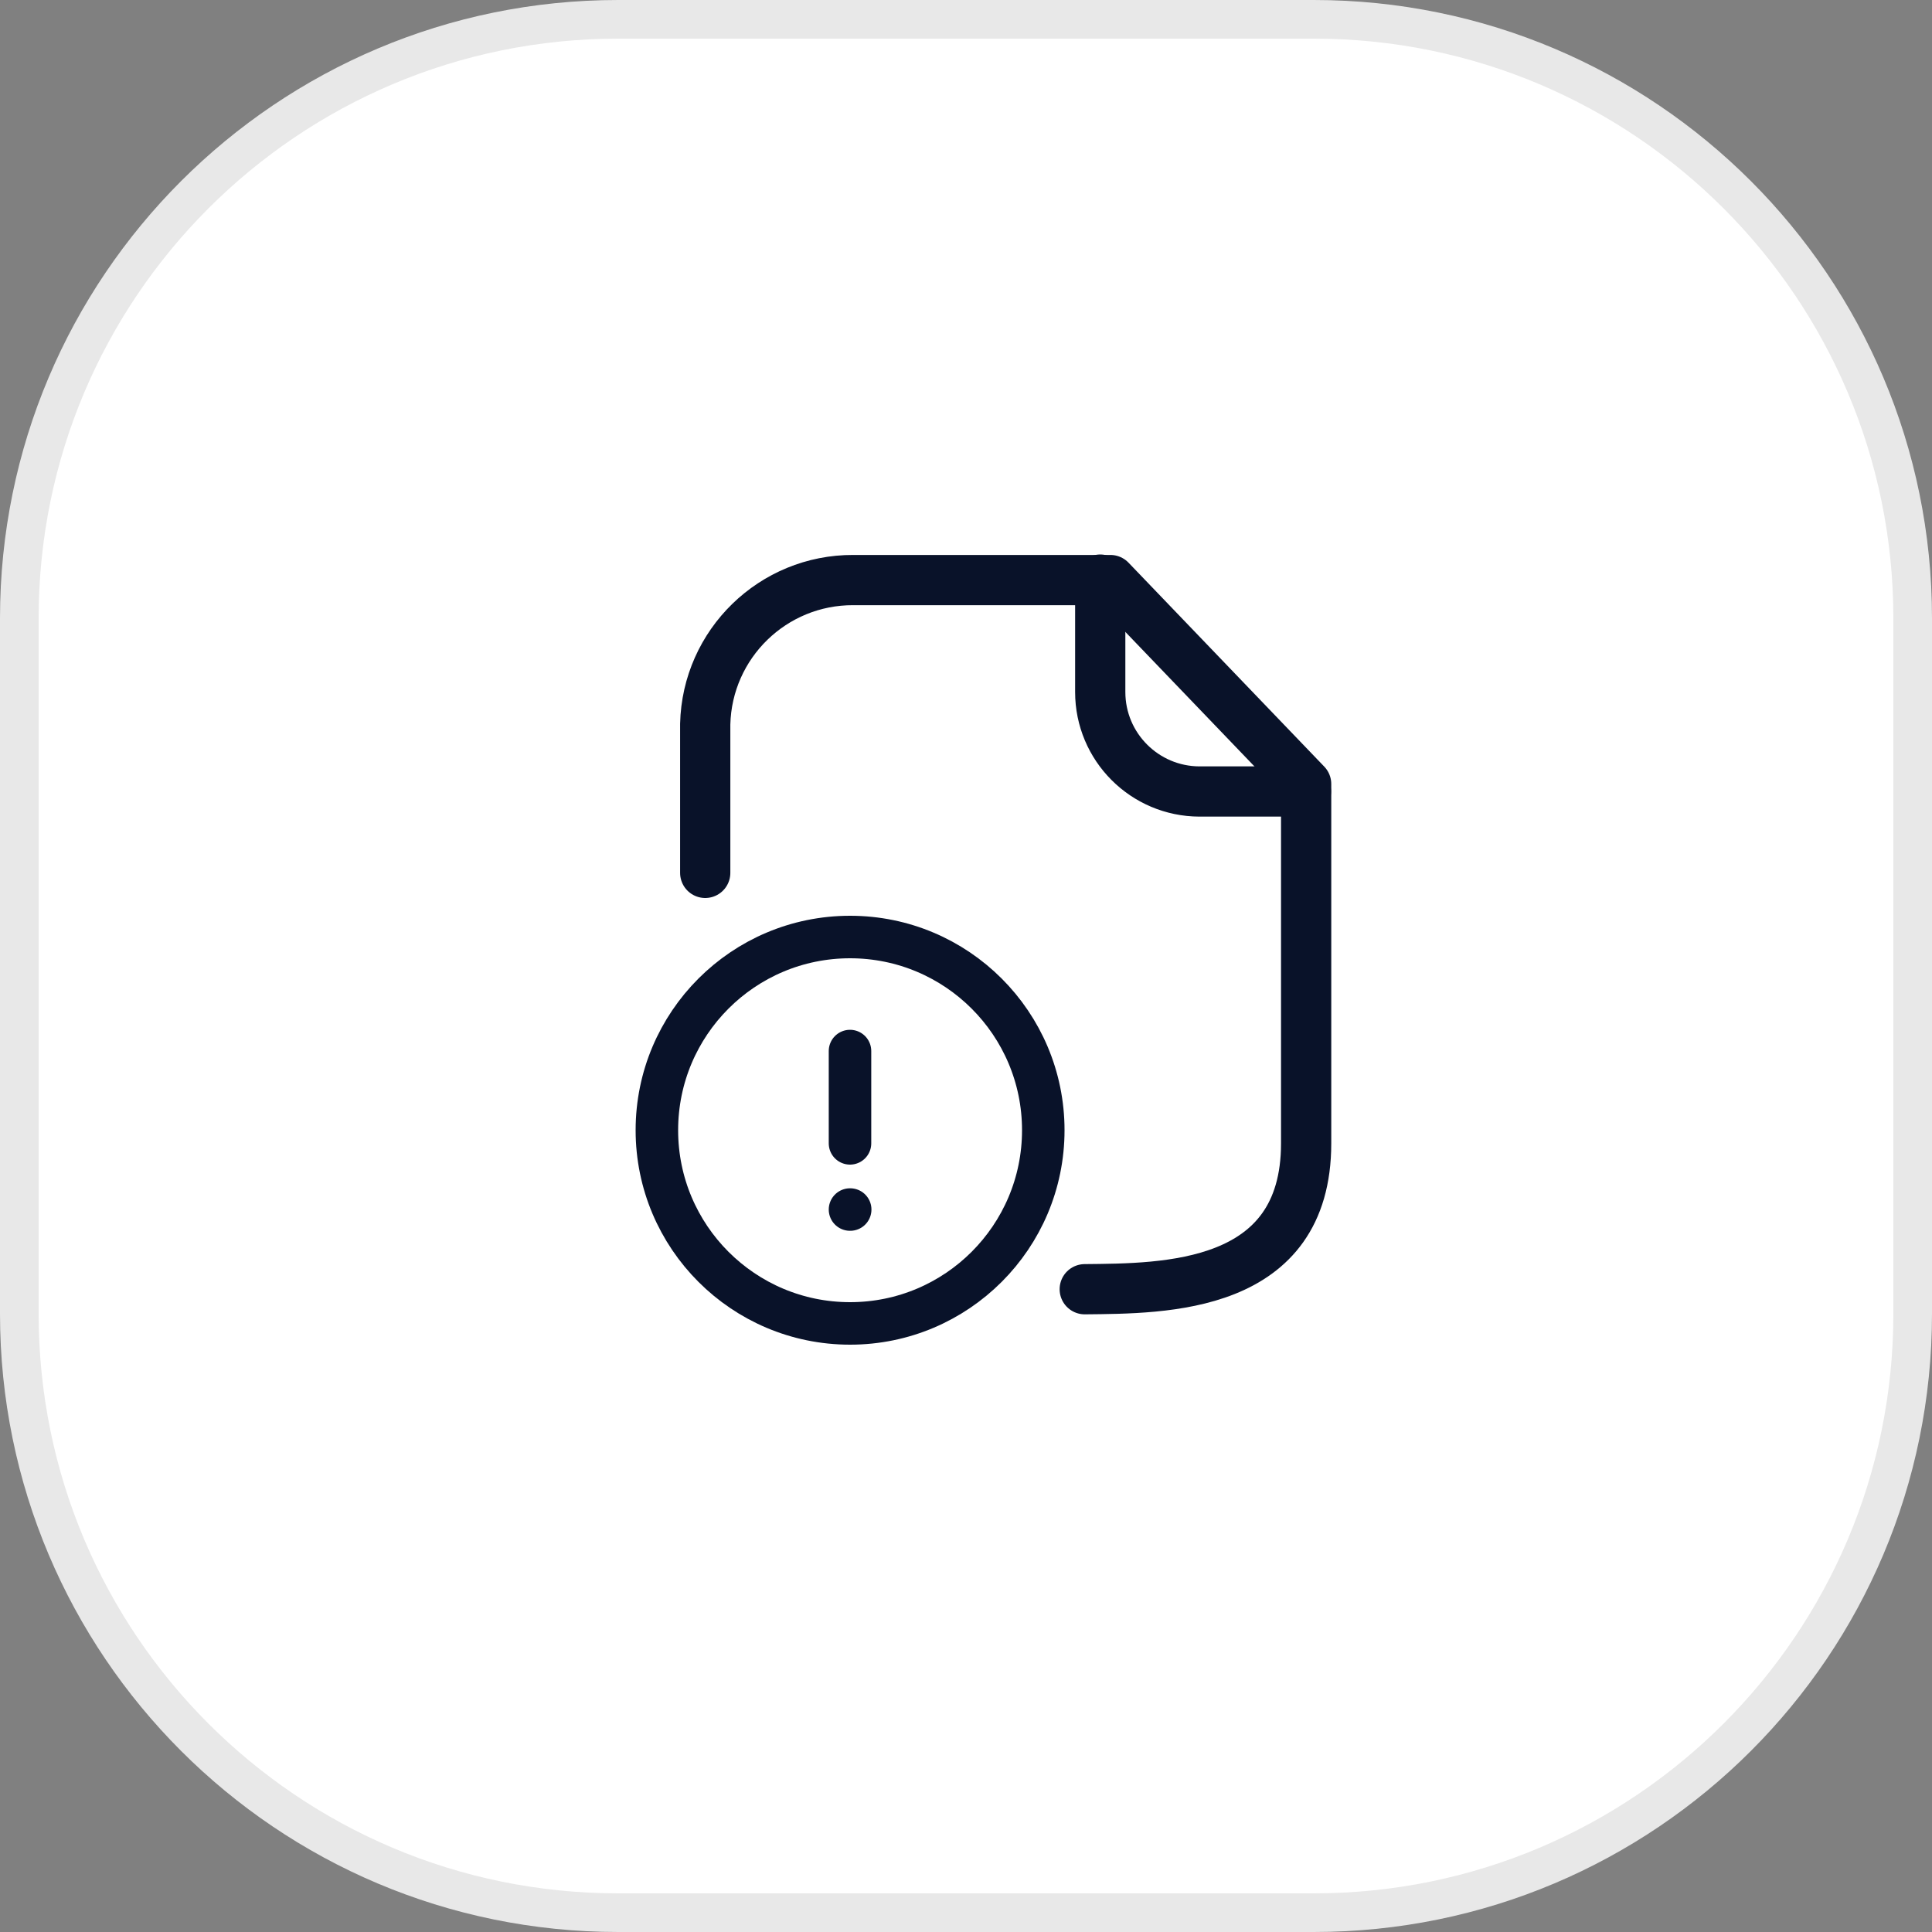 <svg width="50" height="50" viewBox="0 0 50 50" fill="none" xmlns="http://www.w3.org/2000/svg">
<rect x="0" y="0" width="50" height="50" fill="#808080" stroke="none"/>
<path d="M34 0.5C42.56 0.5 49.5 7.44 49.5 16V34C49.5 42.56 42.56 49.5 34 49.5H16C7.44 49.5 0.5 42.56 0.5 34V16C0.5 7.44 7.44 0.5 16 0.5H34Z" fill="white"/>
<path d="M34 0.5C42.56 0.5 49.5 7.44 49.5 16V34C49.5 42.56 42.56 49.5 34 49.5H16C7.44 49.5 0.5 42.56 0.5 34V16C0.5 7.44 7.44 0.5 16 0.5H34Z" stroke="#E8E8E8"/>
<path d="M18.251 22.59V18.741C18.3 16.661 20.005 15.003 22.085 15.012H28.737L33.803 20.29V29.59C33.803 33.365 30.142 33.344 28.073 33.365" stroke="#091229" stroke-width="1.3" stroke-linecap="round" stroke-linejoin="round"/>
<path d="M28.474 15V17.909C28.474 19.329 29.623 20.48 31.043 20.484H33.797" stroke="#091229" stroke-width="1.3" stroke-linecap="round" stroke-linejoin="round"/>
<path fill-rule="evenodd" clip-rule="evenodd" d="M22 24.25C24.761 24.25 27 26.488 27 29.25C27 32.011 24.761 34.25 22 34.25C19.238 34.25 17 32.011 17 29.25C17 26.488 19.238 24.25 22 24.25Z" stroke="#091229" stroke-width="1.1" stroke-linecap="round" stroke-linejoin="round"/>
<path d="M21.998 27.201V29.59" stroke="#091229" stroke-width="1.1" stroke-linecap="round" stroke-linejoin="round"/>
<path d="M21.998 31.303H22.003" stroke="#091229" stroke-width="1.1" stroke-linecap="round" stroke-linejoin="round"/>
</svg>
